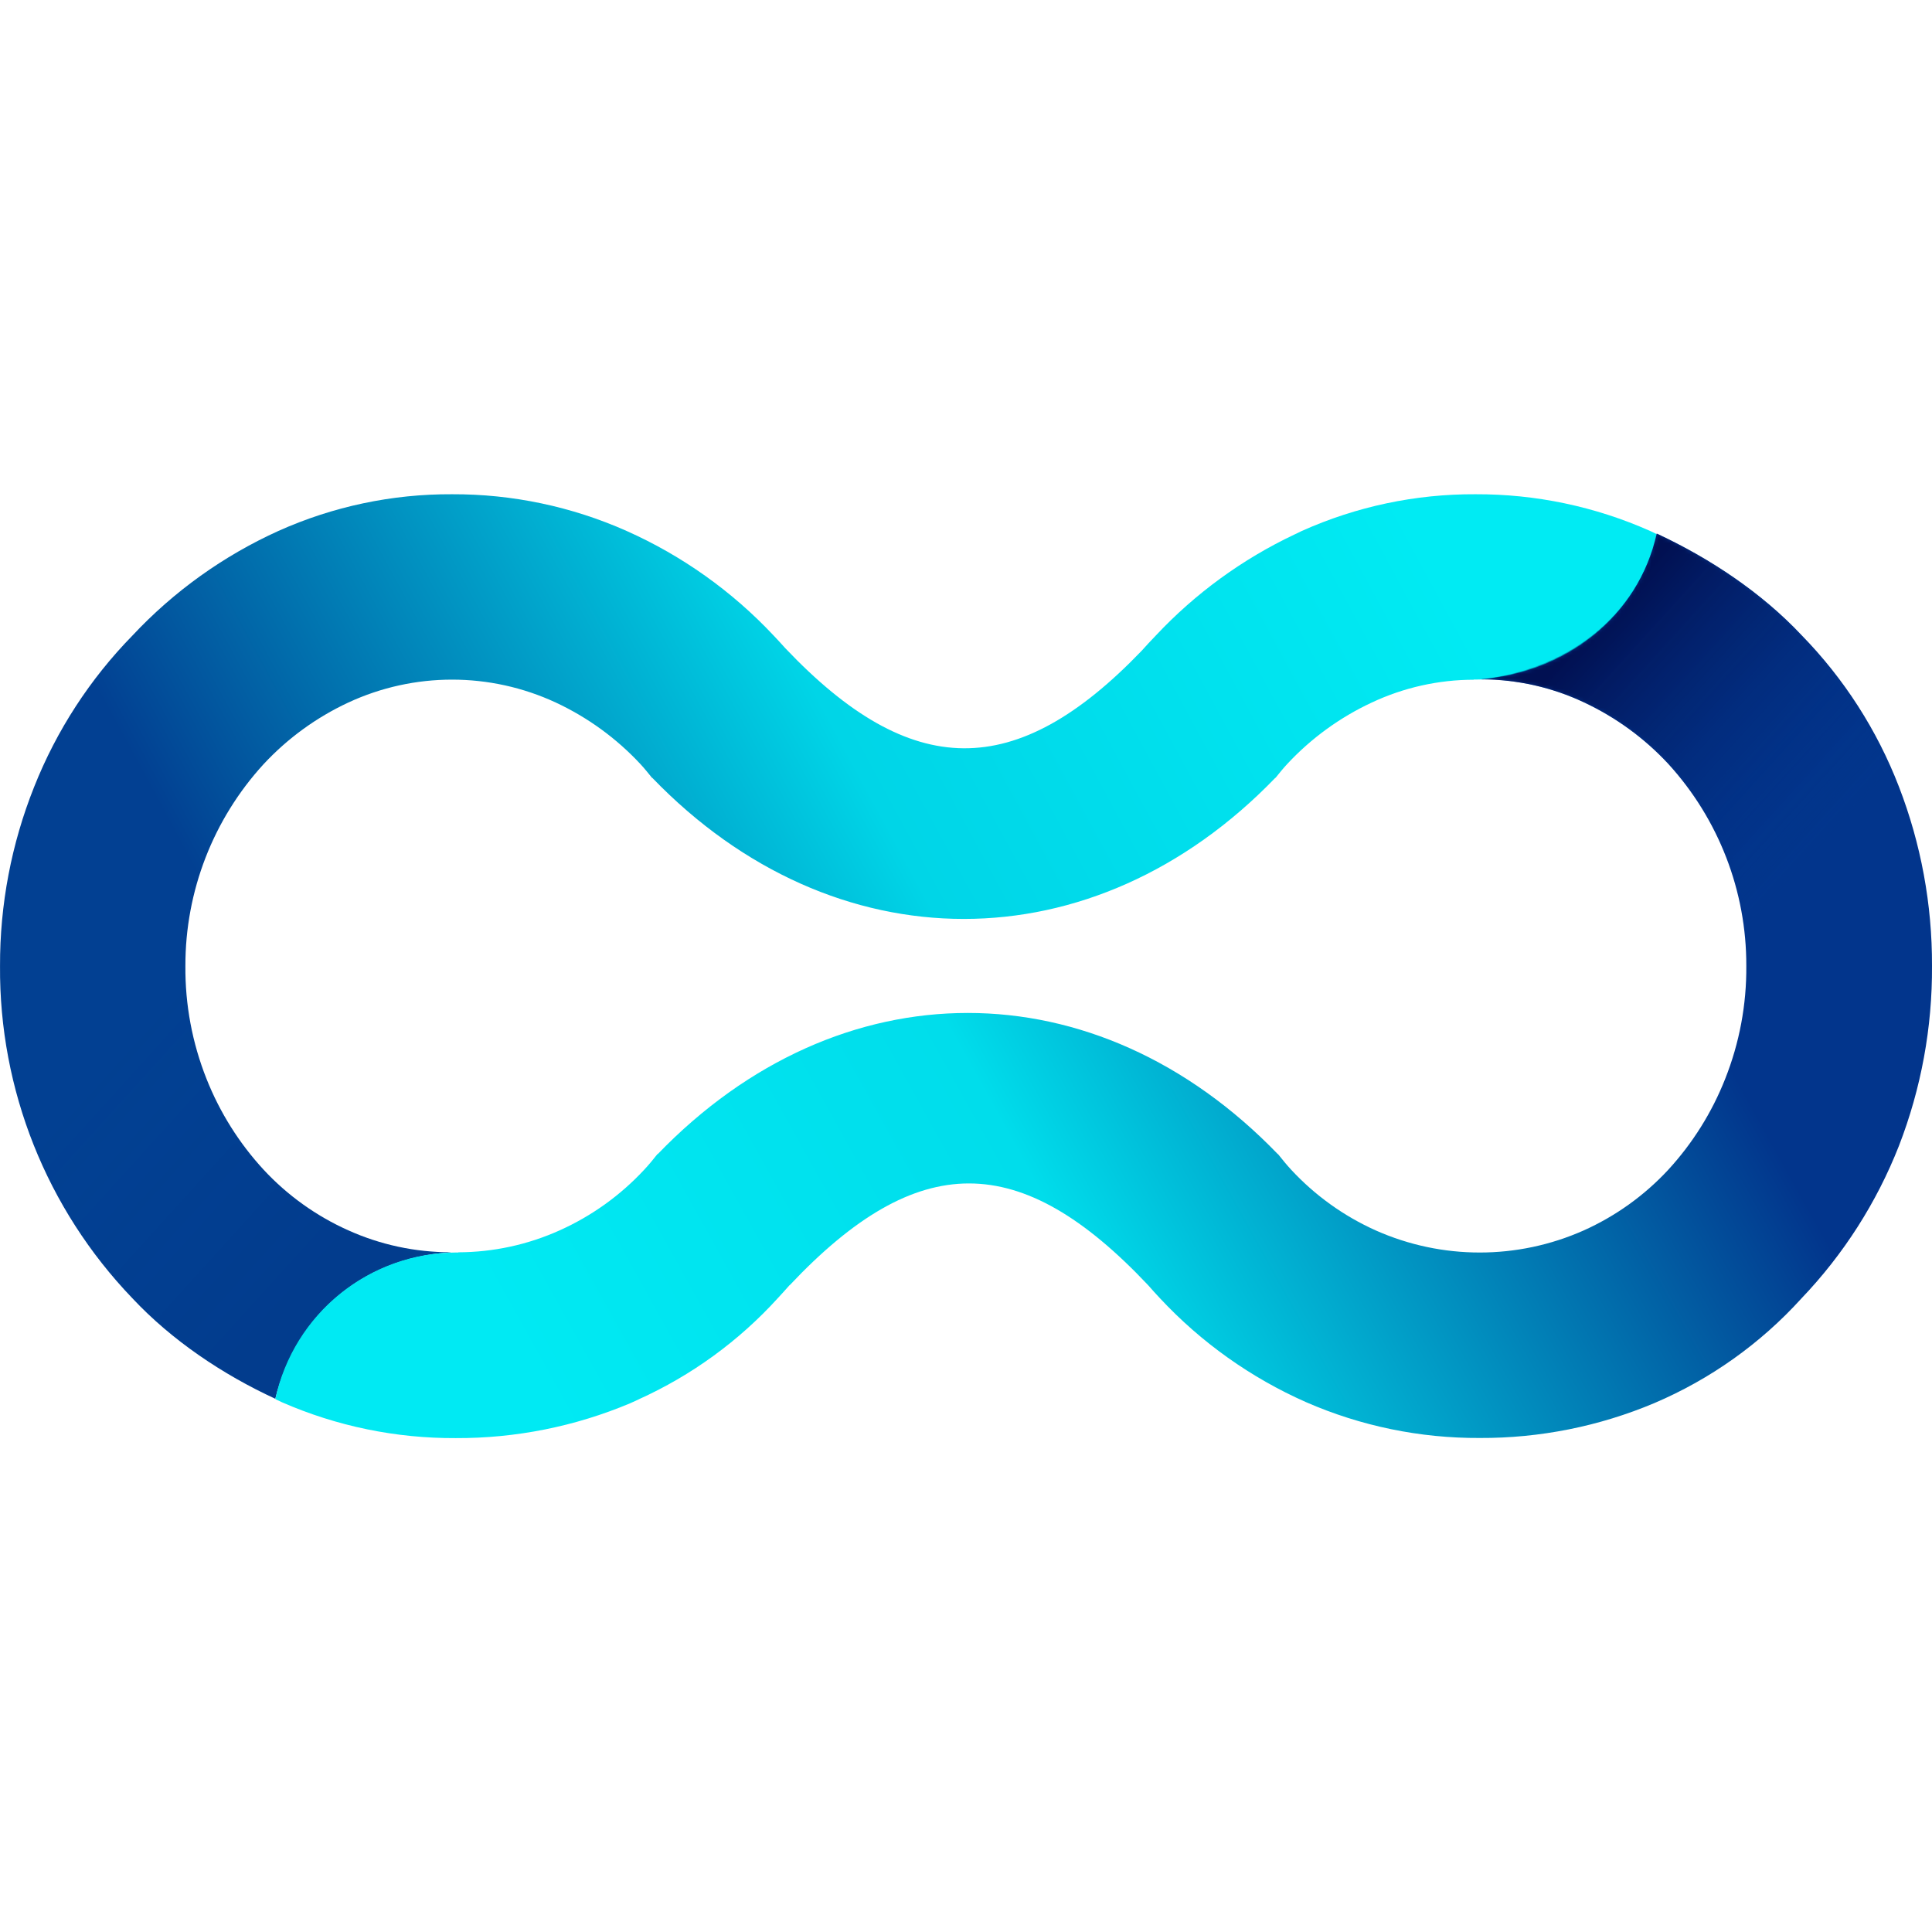<svg xmlns="http://www.w3.org/2000/svg" xmlns:xlink="http://www.w3.org/1999/xlink" width="516" height="516" viewBox="0 0 516 516">
  <defs>
    <linearGradient id="smartlook-logo-b" x1="96.664%" x2="17.599%" y1="39.186%" y2="62.876%">
      <stop offset="0%" stop-color="#00EBF3"/>
      <stop offset="49.014%" stop-color="#00D5E7"/>
      <stop offset="100%" stop-color="#024092"/>
    </linearGradient>
    <path id="smartlook-logo-a" d="M345.711,10.76 C331.779,17.353 319.217,26.51 308.683,37.752 C307.378,39.089 306.141,40.452 304.895,41.831 C271.35,76.753 243.355,76.533 209.734,41.12 C208.708,39.986 207.683,38.852 206.616,37.735 C195.519,25.906 182.17,16.41 167.351,9.804 C152.68,3.282 136.791,-0.059 120.732,0.003 C104.751,-0.077 88.938,3.265 74.358,9.804 C59.653,16.462 46.408,25.953 35.382,37.735 C24.029,49.342 15.1,63.089 9.115,78.175 C3.046,93.384 -0.046,109.615 0.007,125.988 C-0.234,159.034 12.442,190.87 35.34,214.723 C45.896,225.996 59.499,235.119 73.53,241.588 C78.943,219.453 96.761,203.849 120.325,202.493 L120.325,202.451 C110.9,202.457 101.582,200.457 92.991,196.585 C84.452,192.764 76.772,187.263 70.41,180.411 C63.876,173.327 58.706,165.101 55.158,156.145 C51.344,146.551 49.427,136.31 49.515,125.988 C49.473,106.03 56.936,86.785 70.427,72.064 C76.825,65.189 84.492,59.614 93.008,55.644 C110.589,47.474 130.884,47.474 148.464,55.644 C156.976,59.616 164.64,65.191 171.037,72.064 C172.147,73.258 173.164,74.536 174.197,75.805 L174.197,75.729 C222.681,125.996 292.135,125.996 340.627,75.729 L340.627,75.797 C341.652,74.536 342.669,73.258 343.779,72.064 C350.175,65.191 357.839,59.616 366.351,55.644 C374.878,51.636 384.185,49.552 393.609,49.542 L393.609,49.5 L394.084,49.5 C417.341,49.496 437.468,33.338 442.474,10.65 C441.881,10.371 441.304,10.075 440.703,9.804 C426.032,3.28 410.142,-0.06 394.084,0.003 C378.1,-0.078 362.284,3.264 347.702,9.804 C347.032,10.109 346.38,10.447 345.719,10.76"/>
    <linearGradient id="smartlook-logo-c" x1="38.172%" x2="91.821%" y1="6.633%" y2="53.222%">
      <stop offset="0%" stop-color="#02358C" stop-opacity="0"/>
      <stop offset="100%" stop-color="#010B4A"/>
    </linearGradient>
    <linearGradient id="smartlook-logo-f" x1="82.099%" x2="5.191%" y1="38.498%" y2="62.137%">
      <stop offset="0%" stop-color="#02358C"/>
      <stop offset="55.312%" stop-color="#00DDEB"/>
      <stop offset="100%" stop-color="#00EAF3"/>
    </linearGradient>
    <path id="smartlook-logo-e" d="M97.051,231.231 C111.145,224.866 123.783,215.679 134.182,204.237 C135.267,203.084 136.31,201.907 137.353,200.729 L137.353,200.78 C171.551,164.499 198.959,164.499 233.149,200.78 C234.175,201.949 235.209,203.118 236.294,204.254 C247.285,216.036 260.551,225.469 275.291,231.985 C289.921,238.377 305.73,241.636 321.697,241.551 C337.709,241.621 353.57,238.451 368.323,232.231 C383.286,225.857 396.689,216.318 407.608,204.27 C418.846,192.511 427.685,178.677 433.634,163.542 C439.577,148.206 442.574,131.887 442.47,115.442 C442.529,99.083 439.533,82.856 433.634,67.596 C427.798,52.476 418.943,38.702 407.608,27.113 C396.952,15.762 383.067,6.559 368.944,0 C363.98,22.513 344.324,37.072 322.222,38.882 L322.222,38.941 C331.628,38.962 340.914,41.044 349.427,45.041 C357.943,49.017 365.611,54.598 372.011,61.479 C385.487,76.224 392.933,95.488 392.874,115.459 C392.962,125.792 391.045,136.044 387.228,145.647 C383.691,154.61 378.533,162.844 372.011,169.939 C365.647,176.796 357.966,182.303 349.427,186.13 C331.763,193.982 311.597,193.982 293.933,186.13 C285.394,182.303 277.713,176.796 271.349,169.939 C270.094,168.592 268.933,167.151 267.78,165.702 L267.78,165.77 C219.263,115.459 150.62,115.459 102.103,165.77 L102.103,165.677 C100.95,167.126 99.781,168.575 98.517,169.913 C92.153,176.771 84.472,182.277 75.933,186.105 C67.431,189.936 58.216,191.931 48.89,191.96 L48.89,192.01 L48.483,192.01 C25.108,192.016 4.91,208.331 0,231.172 C0.602,231.443 1.178,231.739 1.789,232.019 C16.417,238.41 32.222,241.669 48.186,241.586 C64.198,241.653 80.059,238.483 94.813,232.265 C95.542,231.951 96.245,231.604 96.966,231.282"/>
    <linearGradient id="smartlook-logo-g" x1="38.172%" x2="91.821%" y1="6.578%" y2="53.226%">
      <stop offset="0%" stop-color="#010B4A"/>
      <stop offset="100%" stop-color="#02358C" stop-opacity="0"/>
    </linearGradient>
  </defs>
  <g fill="none" fill-rule="evenodd">
    <g transform="translate(0 132)">
      <mask id="smartlook-logo-d" fill="#fff">
        <use xlink:href="#smartlook-logo-a"/>
      </mask>
      <use fill="url(#smartlook-logo-b)" fill-rule="nonzero" xlink:href="#smartlook-logo-a"/>
      <path fill="url(#smartlook-logo-c)" fill-rule="nonzero" d="M49.515,126.046 C49.434,136.348 51.351,146.569 55.158,156.145 C58.706,165.101 63.876,173.327 70.41,180.411 C76.772,187.263 84.452,192.764 92.991,196.585 C101.286,200.324 110.258,202.317 119.351,202.444 L120.325,202.451 L120.325,202.493 C96.761,203.849 78.943,219.453 73.53,241.588 C59.868,235.289 46.563,226.475 36.177,215.609 L35.34,214.723 C12.671,191.109 0.02,159.67 2.41382226e-05,126.979 L0.003,126.046 L49.515,126.046 Z" mask="url(#smartlook-logo-d)" opacity=".284"/>
    </g>
    <g transform="translate(73.53 142.505)">
      <mask id="smartlook-logo-h" fill="#fff">
        <use xlink:href="#smartlook-logo-e"/>
      </mask>
      <use fill="url(#smartlook-logo-f)" fill-rule="nonzero" xlink:href="#smartlook-logo-e"/>
      <path fill="url(#smartlook-logo-g)" fill-rule="nonzero" d="M368.944,0 C383.067,6.559 396.952,15.762 407.608,27.113 C418.943,38.702 427.798,52.476 433.634,67.596 C439.378,82.454 442.369,98.229 442.469,114.151 L442.471,115.542 L392.873,115.542 L392.874,115.459 C392.932,95.786 385.707,76.799 372.61,62.142 L372.011,61.479 C365.611,54.598 357.943,49.017 349.427,45.041 C341.198,41.177 332.246,39.103 323.163,38.95 L322.222,38.941 L322.222,38.882 C344.324,36.453 363.98,22.513 368.944,0 Z" mask="url(#smartlook-logo-h)" opacity=".932"/>
    </g>
  </g>
</svg>
